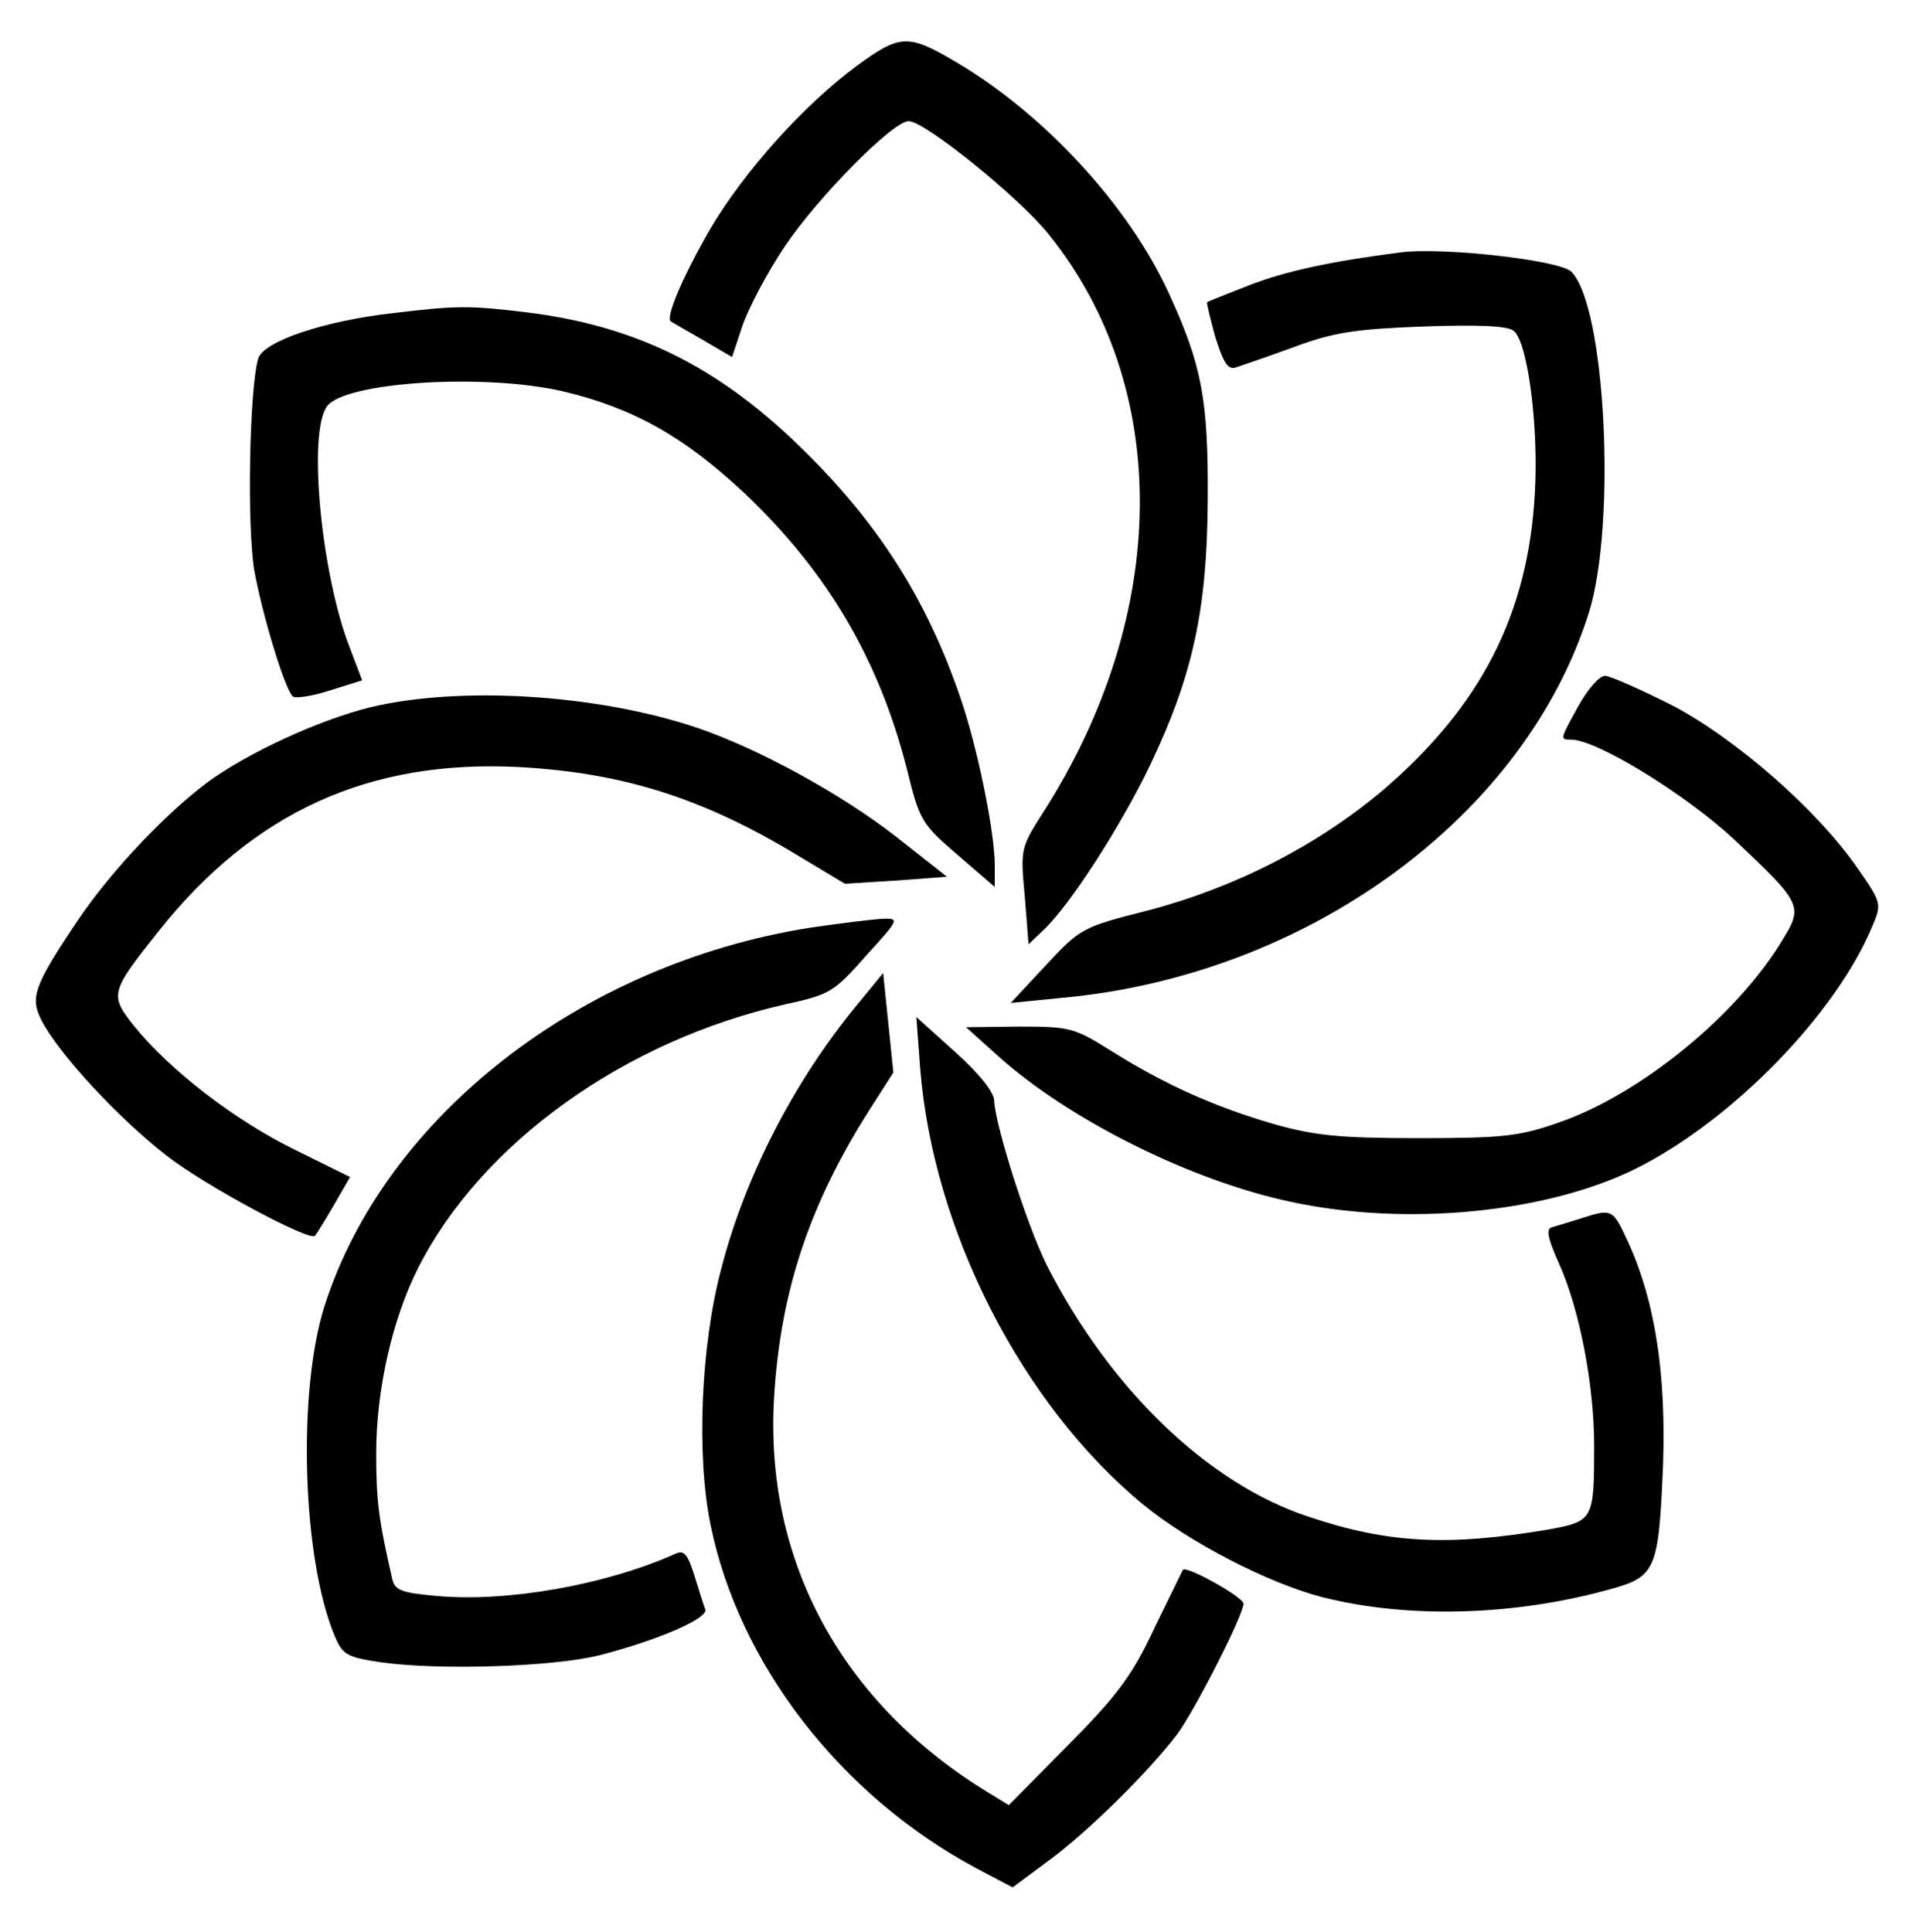 <?xml version="1.0" standalone="no"?>
<!DOCTYPE svg PUBLIC "-//W3C//DTD SVG 20010904//EN"
 "http://www.w3.org/TR/2001/REC-SVG-20010904/DTD/svg10.dtd">
<svg version="1.0" xmlns="http://www.w3.org/2000/svg"
 width="300pt" height="303pt" viewBox="0 0 300 303"
 preserveAspectRatio="xMidYMid meet">
<g transform="translate(0,303) scale(0.1,-0.1)"
fill="#000000" stroke="none">
<path d="M1344 2927 c-84 -62 -176 -165 -229 -254 -42 -72 -72 -141 -63 -147
1 -1 24 -14 50 -29 l46 -27 17 51 c10 28 39 83 66 123 51 76 169 196 194 196
25 0 173 -119 220 -178 193 -240 190 -595 -9 -906 -35 -55 -36 -57 -29 -131
l6 -76 23 22 c42 39 124 167 169 262 66 139 88 242 89 412 1 158 -9 212 -61
325 -63 138 -197 283 -336 364 -73 43 -86 42 -153 -7z"/>
<path d="M2195 2634 c-108 -14 -178 -29 -235 -51 -36 -14 -66 -26 -67 -27 -1
-1 5 -26 13 -55 13 -41 20 -52 33 -47 9 3 50 17 91 32 62 23 96 28 203 32 86
3 132 1 141 -7 22 -18 39 -151 33 -253 -10 -191 -85 -336 -238 -467 -103 -87
-232 -153 -369 -189 -103 -26 -106 -28 -160 -86 l-55 -59 80 8 c386 35 727
285 827 605 43 139 26 481 -28 534 -18 18 -203 39 -269 30z"/>
<path d="M617 2539 c-108 -12 -203 -44 -212 -71 -14 -47 -18 -265 -6 -334 13
-70 47 -183 60 -196 3 -4 30 0 58 9 l51 16 -19 50 c-45 114 -67 339 -36 380
28 38 247 52 371 23 109 -26 189 -71 283 -159 131 -124 211 -261 255 -432 20
-82 23 -87 80 -136 l58 -50 0 34 c0 52 -27 185 -54 263 -53 155 -130 276 -253
395 -129 125 -257 188 -426 209 -90 11 -111 11 -210 -1z"/>
<path d="M2476 1924 c-30 -54 -30 -54 -12 -54 40 0 180 -86 256 -157 105 -99
108 -104 76 -156 -71 -119 -224 -244 -353 -288 -60 -21 -86 -24 -218 -24 -125
0 -163 4 -227 22 -93 27 -173 63 -254 114 -59 37 -65 39 -145 39 l-84 -1 50
-45 c111 -100 303 -196 460 -229 182 -39 402 -17 542 53 151 76 312 242 369
379 15 35 15 37 -22 90 -63 92 -191 204 -292 257 -50 25 -97 46 -105 46 -9 0
-27 -21 -41 -46z"/>
<path d="M595 1924 c-77 -16 -190 -66 -260 -114 -66 -46 -161 -145 -214 -225
-68 -101 -74 -120 -56 -155 27 -53 123 -156 197 -213 62 -48 225 -135 232
-125 2 2 15 23 29 47 l26 45 -87 43 c-94 46 -196 125 -251 193 -40 50 -38 54
38 150 149 187 330 269 565 257 164 -9 290 -49 441 -141 l70 -42 80 5 80 6
-80 63 c-86 67 -214 137 -310 170 -150 51 -357 66 -500 36z"/>
<path d="M1270 1575 c-359 -57 -666 -296 -761 -593 -43 -135 -35 -397 16 -518
12 -29 19 -33 72 -41 93 -13 271 -7 343 11 93 24 171 58 166 72 -3 7 -10 31
-17 53 -10 32 -16 40 -28 35 -111 -50 -266 -77 -376 -67 -56 5 -66 9 -70 27
-21 92 -25 121 -25 197 0 99 25 210 66 291 99 195 323 356 576 413 69 15 76
19 126 76 53 58 53 59 25 58 -15 -1 -66 -7 -113 -14z"/>
<path d="M1344 1454 c-99 -120 -176 -270 -213 -414 -32 -121 -39 -291 -17
-400 44 -219 204 -426 417 -540 l57 -30 58 43 c61 45 155 138 200 197 28 38
104 187 104 205 0 10 -89 60 -95 53 -1 -2 -21 -43 -45 -92 -35 -75 -58 -105
-135 -183 l-93 -94 -31 19 c-231 140 -353 365 -337 622 10 164 55 300 148 447
l39 61 -8 78 -8 78 -41 -50z"/>
<path d="M1443 1355 c20 -254 159 -527 349 -684 73 -60 197 -124 282 -146 135
-34 301 -29 449 12 74 20 78 30 85 194 5 142 -12 256 -53 347 -26 57 -26 57
-76 41 -19 -6 -39 -12 -46 -14 -9 -3 -5 -19 12 -57 32 -71 55 -190 55 -285 0
-117 -1 -119 -73 -132 -155 -26 -249 -22 -374 20 -159 52 -313 201 -412 396
-31 63 -80 217 -82 257 0 13 -24 43 -61 76 l-61 55 6 -80z"/>
</g>
</svg>
